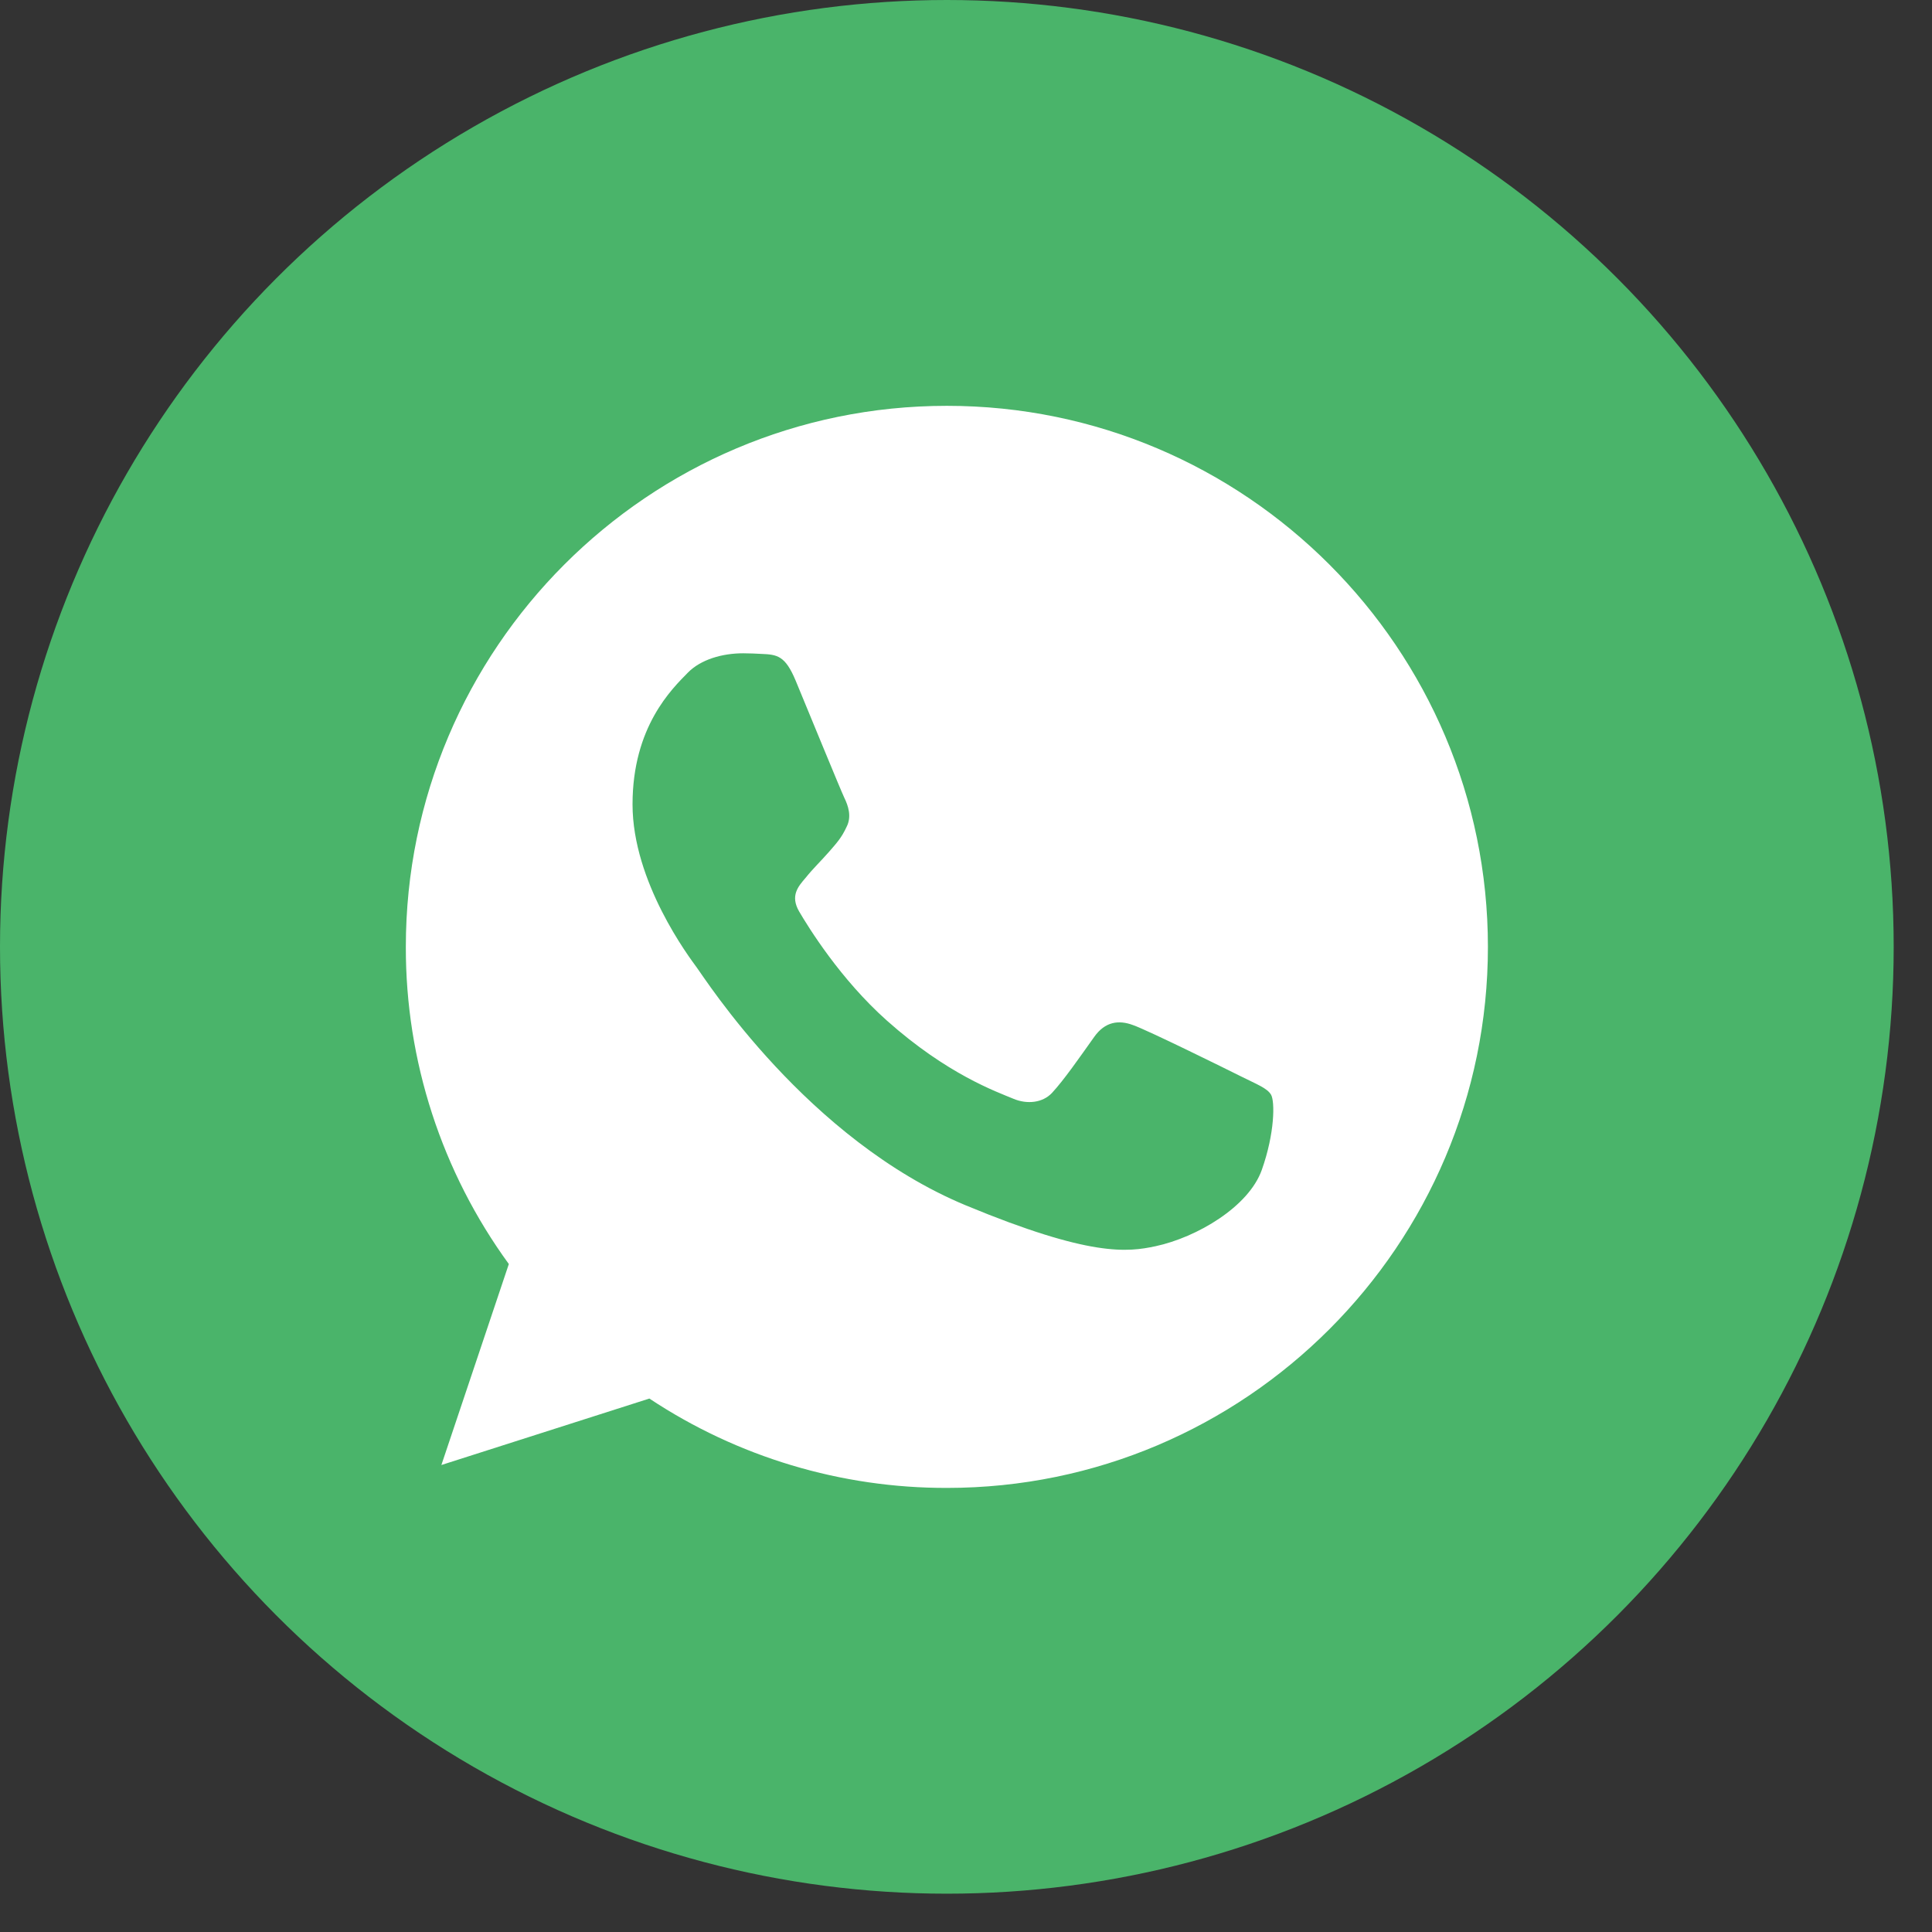<svg width="35" height="35" viewBox="0 0 35 35" fill="none" xmlns="http://www.w3.org/2000/svg">
<rect x="0" y="0" width="35" height="35" fill="#333333" stroke="none"/>
<circle cx="17.153" cy="17.153" r="17.153" fill="#4AB46A"/>
<g clip-path="url(#clip0_113_1492)">
<path d="M17.156 7.352H17.151C11.746 7.352 7.352 11.748 7.352 17.154C7.348 19.218 8.002 21.23 9.218 22.899L7.996 26.54L11.764 25.336C13.362 26.396 15.238 26.959 17.156 26.955C22.561 26.955 26.955 22.558 26.955 17.154C26.955 11.749 22.561 7.352 17.156 7.352ZM22.859 21.193C22.623 21.861 21.684 22.415 20.936 22.576C20.424 22.685 19.755 22.772 17.503 21.839C14.622 20.645 12.767 17.718 12.623 17.528C12.484 17.338 11.459 15.979 11.459 14.572C11.459 13.165 12.173 12.48 12.461 12.186C12.697 11.945 13.088 11.835 13.463 11.835C13.584 11.835 13.693 11.841 13.791 11.846C14.079 11.858 14.224 11.875 14.414 12.33C14.65 12.899 15.226 14.306 15.295 14.451C15.365 14.595 15.434 14.791 15.336 14.981C15.245 15.177 15.164 15.264 15.019 15.431C14.874 15.597 14.737 15.725 14.593 15.904C14.46 16.059 14.311 16.226 14.478 16.514C14.644 16.796 15.22 17.735 16.068 18.49C17.162 19.464 18.049 19.776 18.366 19.908C18.603 20.006 18.885 19.983 19.058 19.799C19.277 19.562 19.548 19.17 19.823 18.784C20.019 18.507 20.267 18.473 20.527 18.571C20.791 18.663 22.192 19.355 22.48 19.499C22.767 19.643 22.957 19.712 23.027 19.833C23.096 19.954 23.096 20.524 22.859 21.193Z" fill="white"/>
</g>
<defs>
<clipPath id="clip0_113_1492">
<rect width="19.604" height="19.604" fill="white" transform="translate(7.352 7.352)"/>
</clipPath>
</defs>
</svg>
